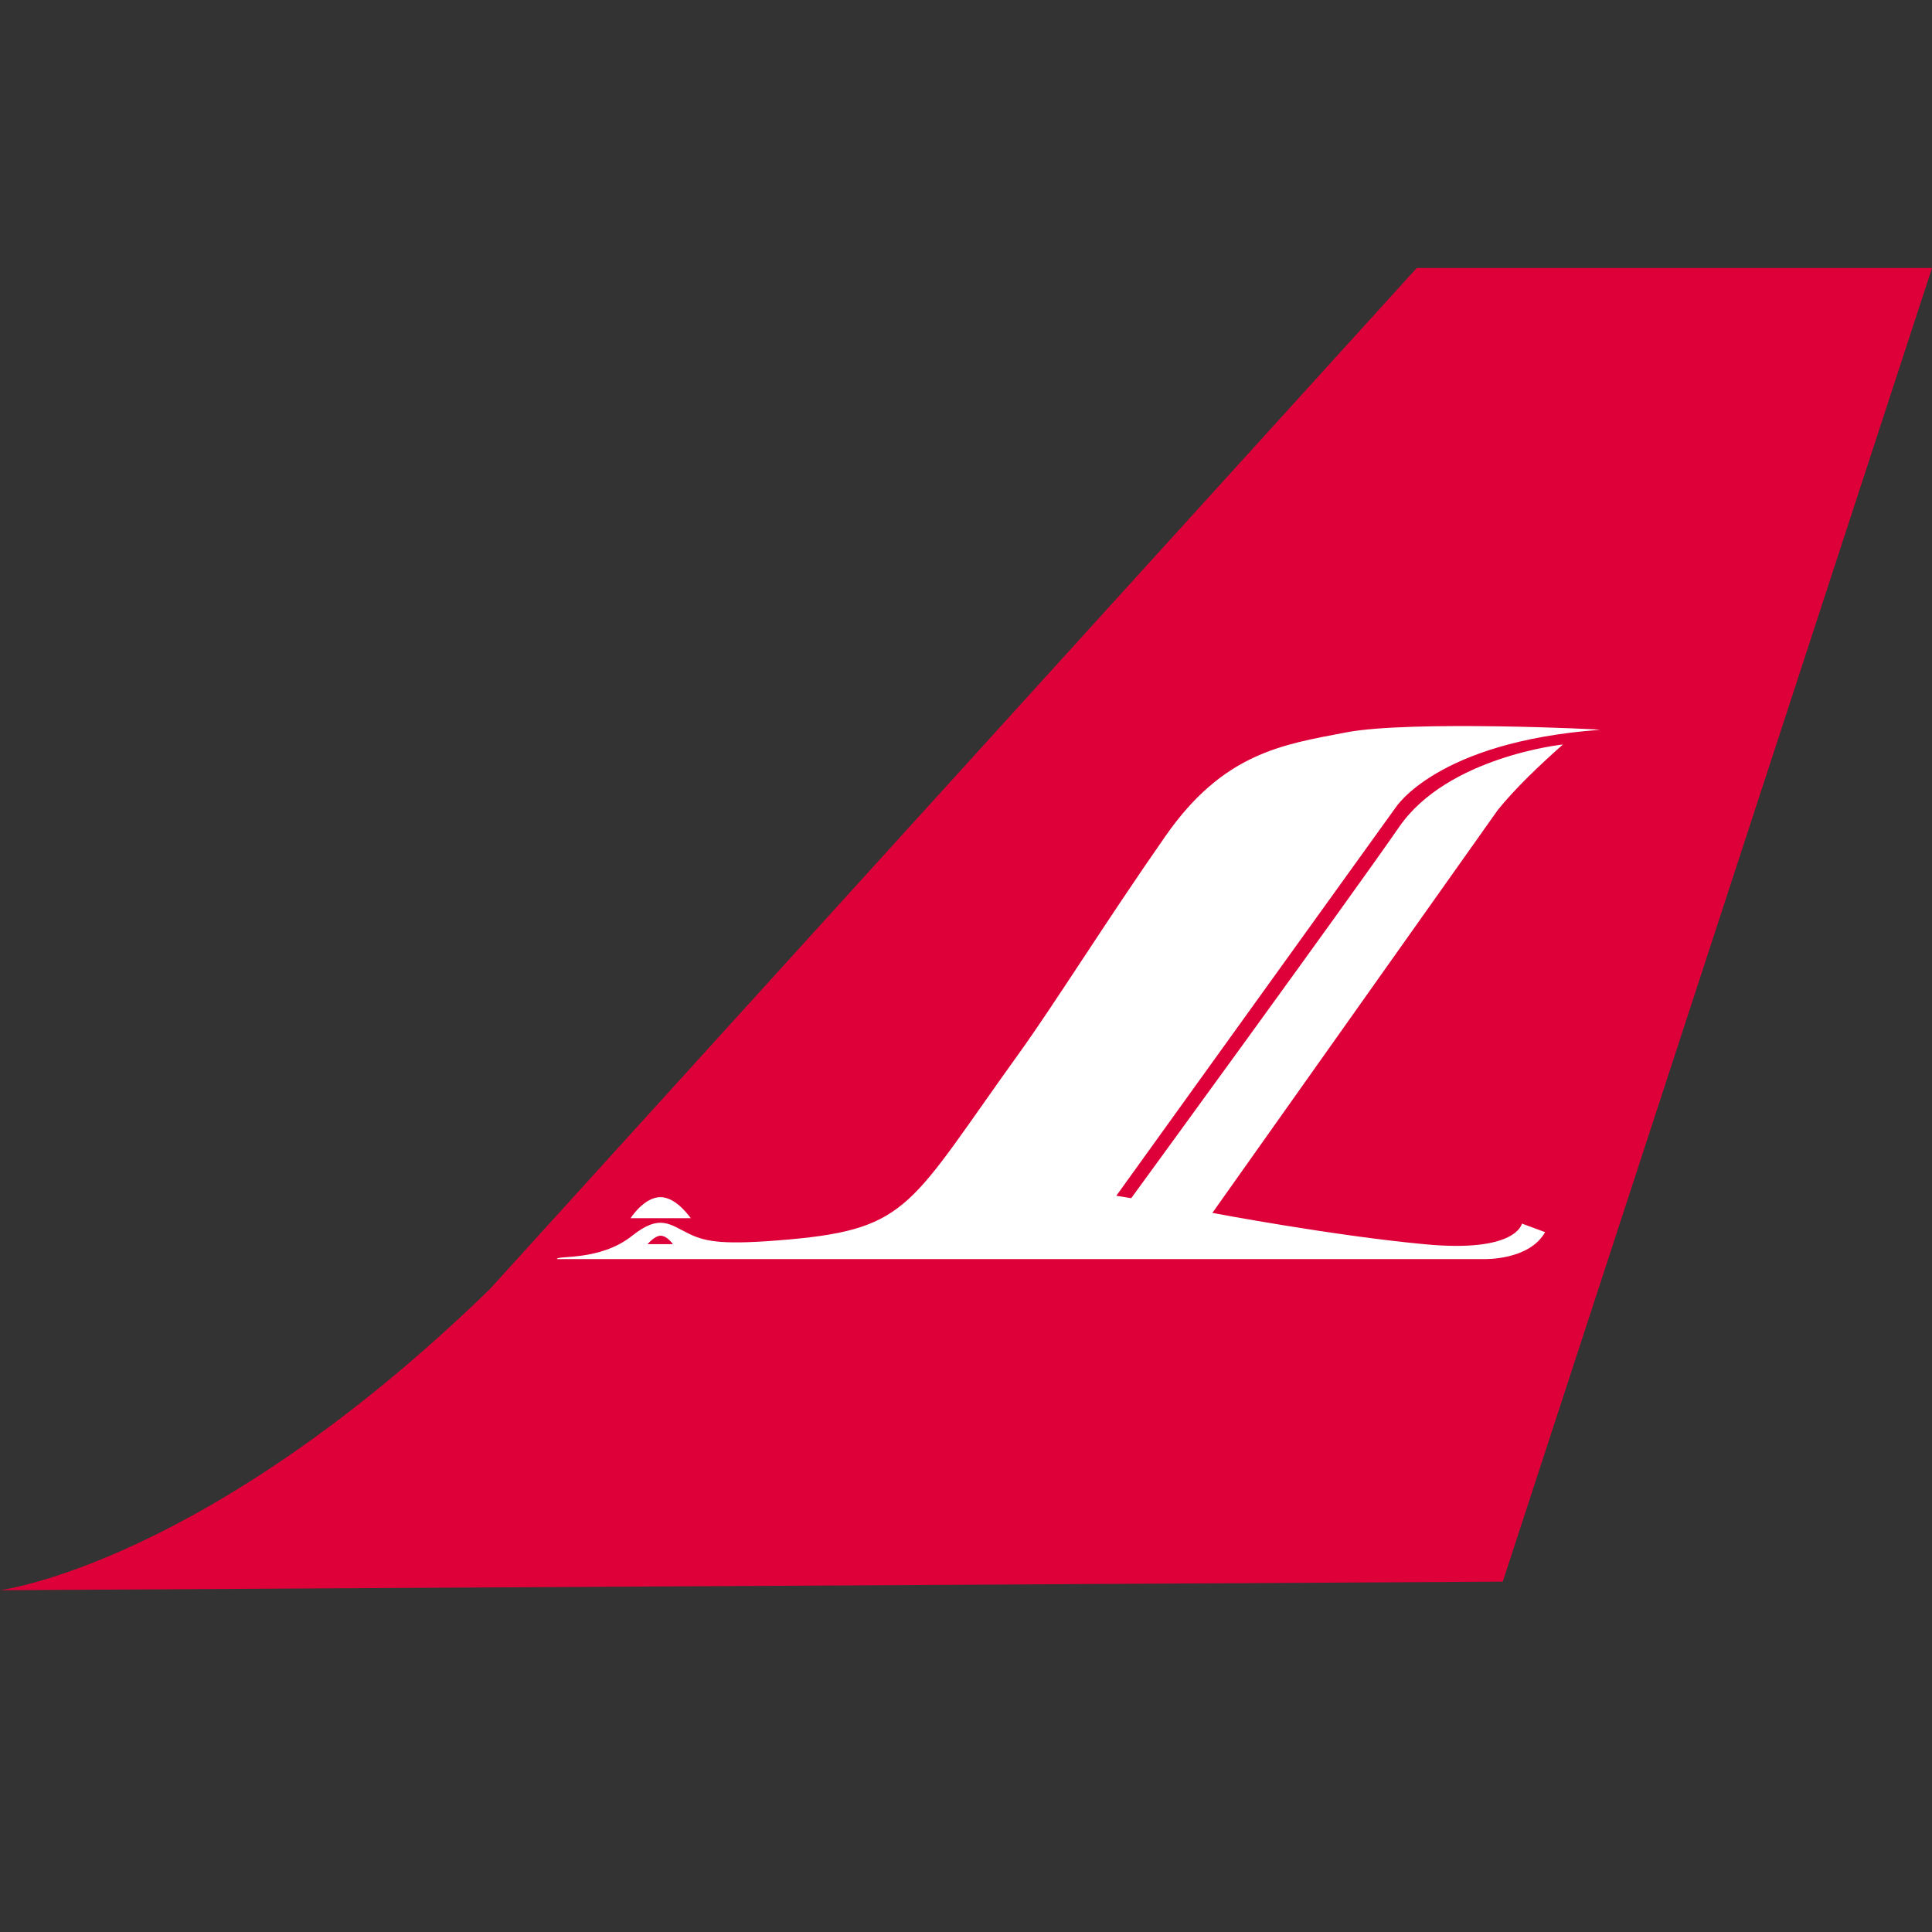 <?xml version="1.0" encoding="utf-8"?>
<!-- Generator: Adobe Illustrator 16.2.1, SVG Export Plug-In . SVG Version: 6.00 Build 0)  -->
<!DOCTYPE svg PUBLIC "-//W3C//DTD SVG 1.1//EN" "http://www.w3.org/Graphics/SVG/1.1/DTD/svg11.dtd">
<svg version="1.1"
	 id="Layer_1" xmlns:rdf="http://www.w3.org/1999/02/22-rdf-syntax-ns#" xmlns:cc="http://web.resource.org/cc/" xmlns:svg="http://www.w3.org/2000/svg" xmlns:dc="http://purl.org/dc/elements/1.1/" xmlns:sodipodi="http://sodipodi.sourceforge.net/DTD/sodipodi-0.dtd" xmlns:inkscape="http://www.inkscape.org/namespaces/inkscape" inkscape:version="0.45.1" sodipodi:version="0.32"
	 xmlns="http://www.w3.org/2000/svg" xmlns:xlink="http://www.w3.org/1999/xlink" x="0px" y="0px" width="50px" height="50px"
	 viewBox="356.5 92 50 50" enable-background="new 356.5 92 50 50" xml:space="preserve">
<rect x="356.5" y="92" width="50" height="50" fill="#333333" stroke="none"/>
<path id="path353" fill="#DE0038" d="M356.5,133.155c0,0,5.34-0.667,12.669-7.784l23.996-26.435H406.5l-11.109,33.997L356.5,133.155
	z"/>
<path id="path355" fill="#FFFFFF" d="M373.259,124.199c0,0,0.183-0.219,0.337-0.219c0.17,0,0.319,0.219,0.319,0.219H373.259z
	 M397.897,110.888c0.158-0.011-4.93-0.252-6.562,0.067c-1.637,0.313-3.178,0.526-4.684,2.699c-1.506,2.158-2.868,4.34-3.767,5.59
	c-2.829,3.926-2.829,4.554-5.971,4.834c-1.687,0.149-2.135,0.062-2.559-0.137c-0.521-0.25-0.768-0.535-1.493,0.039
	c-0.83,0.667-1.974,0.502-1.946,0.605h23.997c0,0,1.163,0.037,1.575-0.697l-0.6-0.222c0,0-0.129,0.763-2.515,0.535
	c-2.382-0.222-5.496-0.811-5.496-0.811l7.388-10.429c0.459-0.569,1.087-1.164,1.685-1.694c0,0-2.983,0.314-4.239,2.134
	c-1.275,1.85-6.934,9.608-6.934,9.608l-0.386-0.062l7.229-10.048C392.625,112.896,393.682,111.201,397.897,110.888"/>
<path id="path357" fill="#FFFFFF" d="M373.592,122.982c-0.426,0-0.773,0.545-0.773,0.545h1.559
	C374.375,123.532,374.016,122.982,373.592,122.982"/>
</svg>
